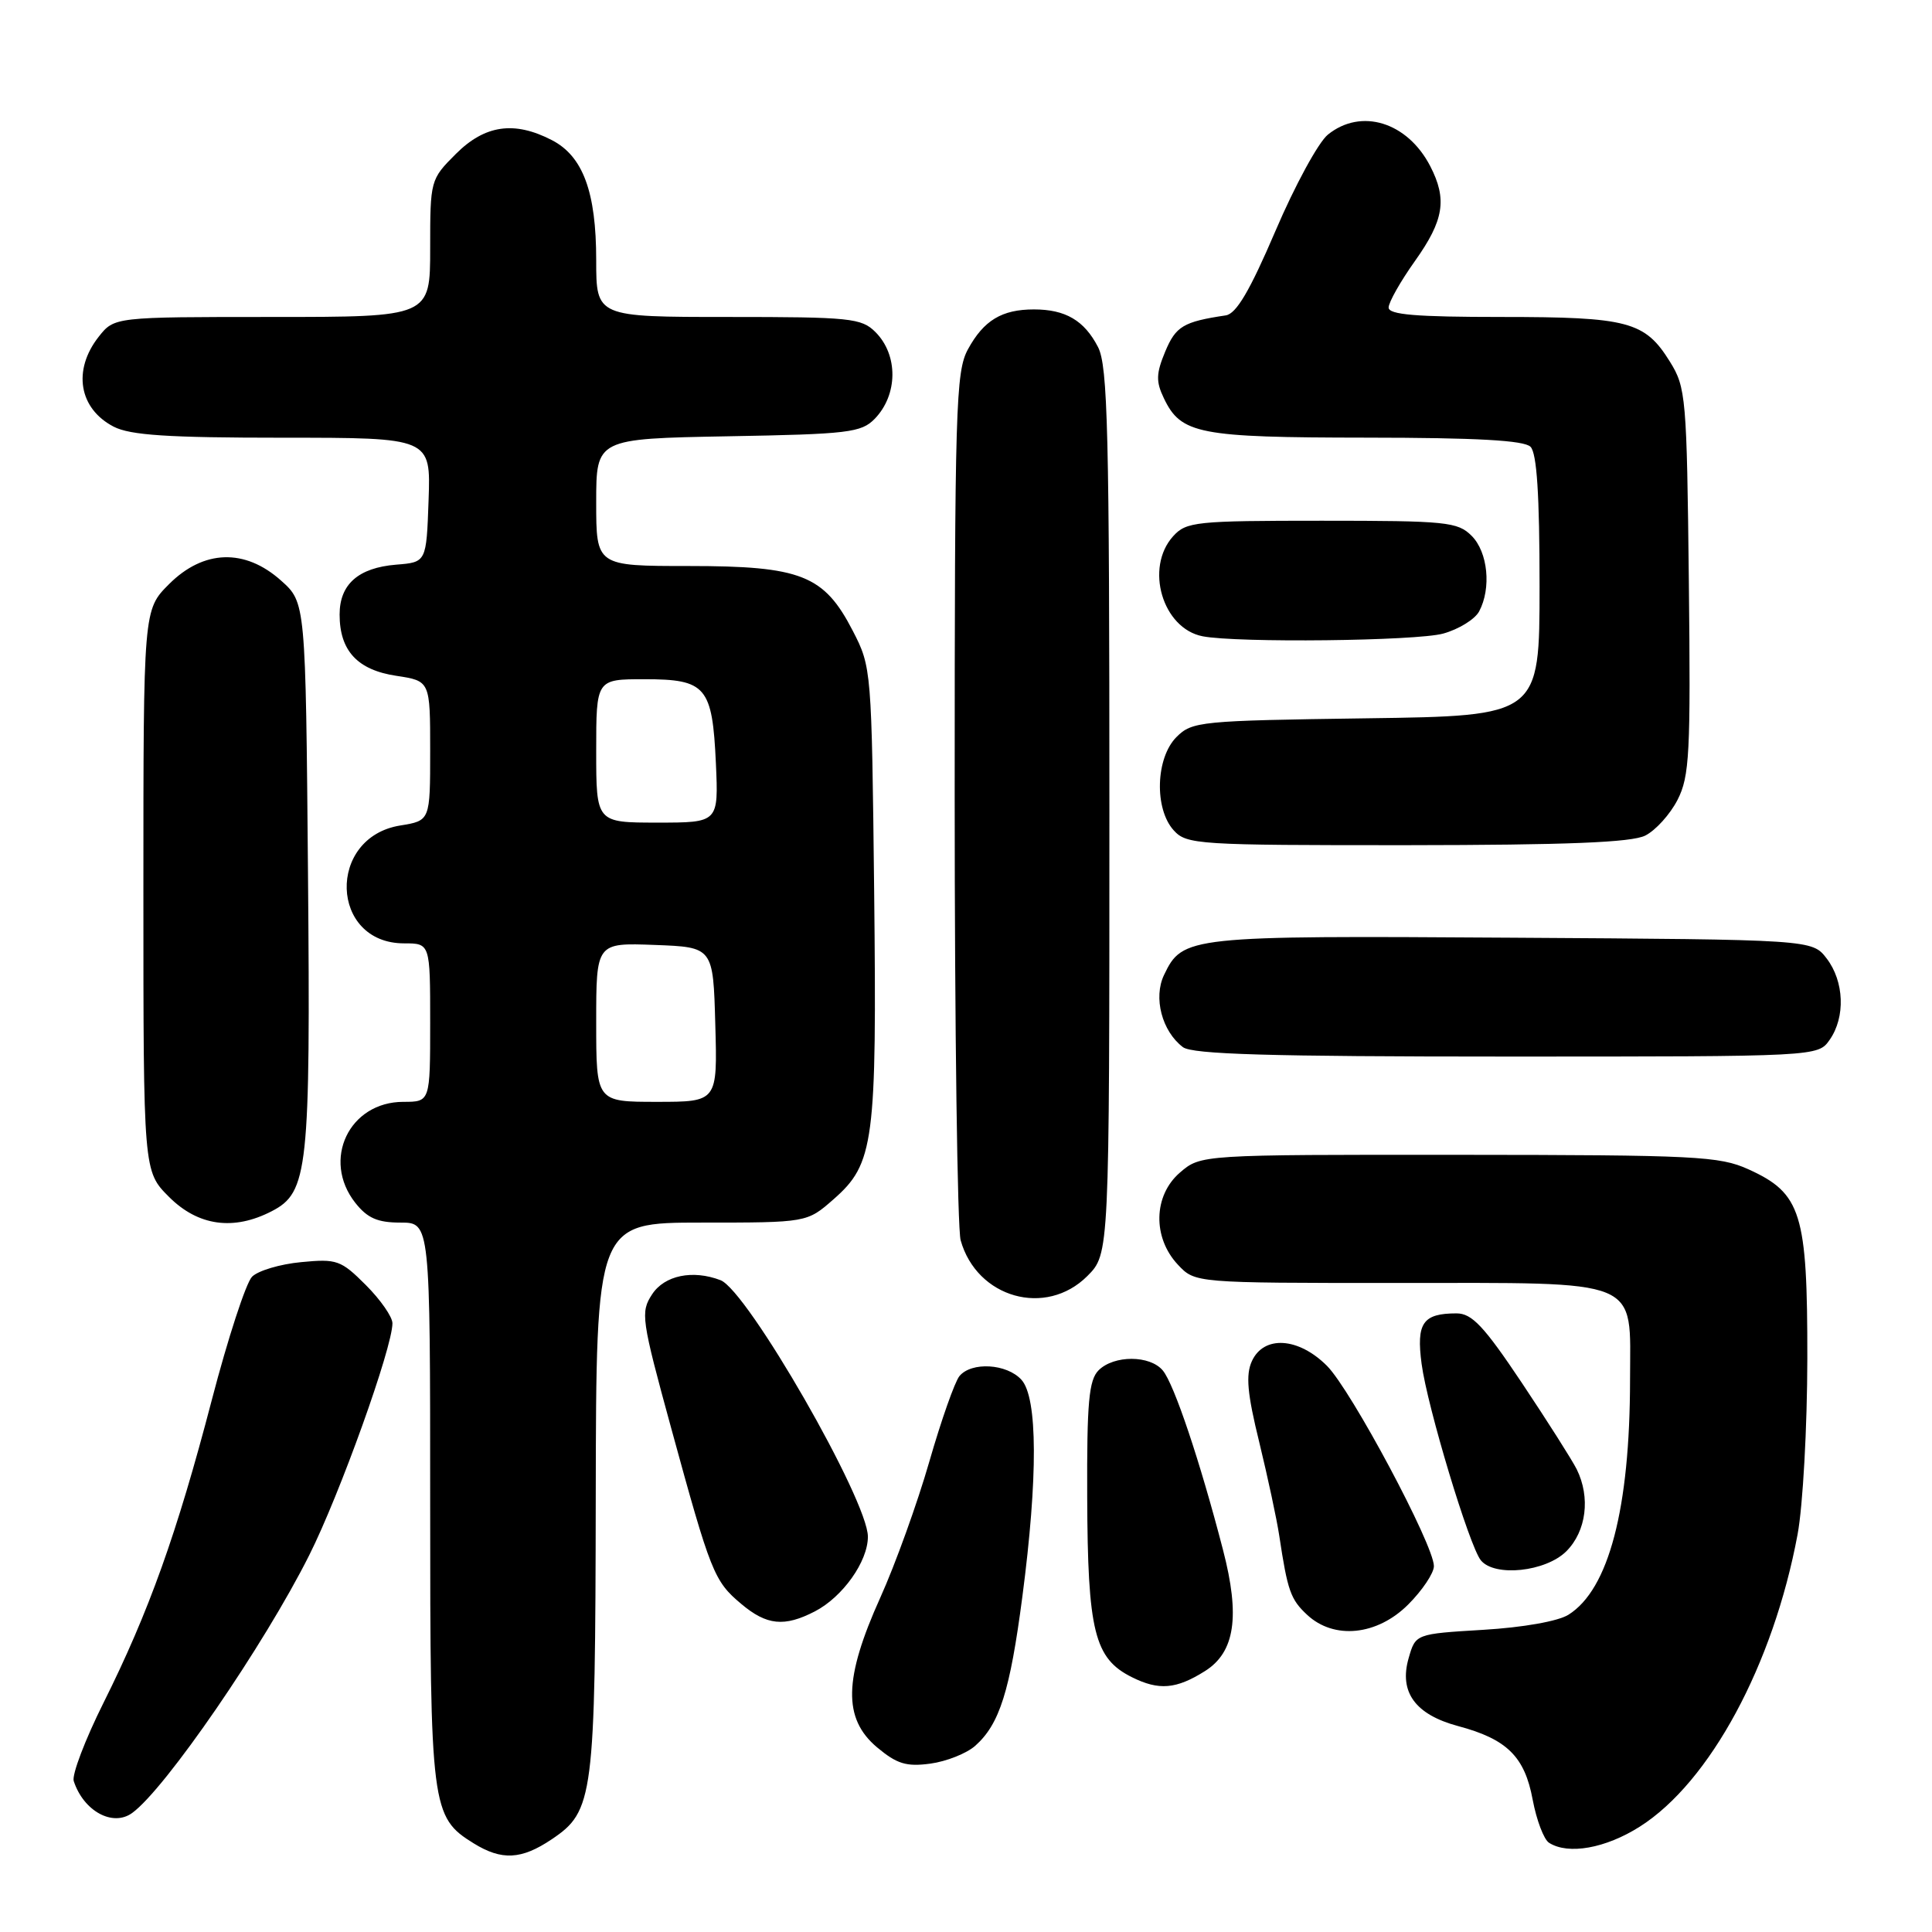 <?xml version="1.0" encoding="UTF-8" standalone="no"?>
<!DOCTYPE svg PUBLIC "-//W3C//DTD SVG 1.1//EN" "http://www.w3.org/Graphics/SVG/1.1/DTD/svg11.dtd" >
<svg xmlns="http://www.w3.org/2000/svg" xmlns:xlink="http://www.w3.org/1999/xlink" version="1.1" viewBox="0 0 256 256">
 <g >
 <path fill="currentColor"
d=" M 73.10 243.72 C 78.66 239.98 78.88 238.23 78.94 198.25 C 79.00 162.00 79.00 162.00 92.97 162.00 C 106.93 162.00 106.93 162.00 110.45 158.91 C 115.83 154.19 116.19 151.40 115.83 118.08 C 115.50 88.73 115.48 88.39 113.00 83.59 C 109.19 76.20 106.16 75.00 91.27 75.00 C 79.00 75.00 79.00 75.00 79.00 66.56 C 79.00 58.13 79.00 58.13 96.47 57.81 C 112.40 57.53 114.12 57.32 115.90 55.50 C 118.99 52.32 119.04 47.04 116.00 44.00 C 114.15 42.15 112.67 42.00 96.50 42.00 C 79.00 42.00 79.00 42.00 79.00 34.47 C 79.00 25.44 77.25 20.70 73.13 18.57 C 68.14 15.99 64.25 16.55 60.40 20.40 C 57.03 23.77 57.00 23.88 57.00 32.90 C 57.00 42.00 57.00 42.00 36.07 42.00 C 15.15 42.00 15.15 42.00 13.07 44.63 C 9.60 49.05 10.45 54.15 15.07 56.54 C 17.27 57.67 22.25 58.00 37.49 58.00 C 57.08 58.00 57.08 58.00 56.79 66.25 C 56.50 74.50 56.50 74.50 52.50 74.82 C 47.48 75.23 45.00 77.42 45.00 81.43 C 45.00 86.23 47.37 88.78 52.52 89.55 C 57.00 90.23 57.00 90.23 57.00 99.49 C 57.00 108.74 57.00 108.74 53.05 109.38 C 43.27 110.94 43.71 125.00 53.54 125.00 C 57.00 125.00 57.00 125.00 57.00 135.50 C 57.00 146.00 57.00 146.00 53.45 146.00 C 46.27 146.00 42.60 153.68 47.07 159.37 C 48.68 161.41 50.02 162.00 53.07 162.00 C 57.00 162.00 57.00 162.00 57.00 199.10 C 57.00 239.59 57.15 240.77 62.76 244.25 C 66.48 246.55 69.08 246.42 73.10 243.72 Z  M 217.28 242.04 C 226.57 236.15 234.97 220.59 238.19 203.31 C 238.89 199.56 239.47 189.07 239.48 180.00 C 239.50 160.75 238.69 158.12 231.68 154.94 C 227.84 153.20 224.73 153.04 193.31 153.02 C 159.11 153.00 159.11 153.00 156.35 155.37 C 152.82 158.41 152.70 163.98 156.08 167.58 C 158.35 170.00 158.35 170.00 184.95 170.00 C 217.93 170.00 216.00 169.21 215.99 182.81 C 215.98 199.90 213.17 210.61 207.83 213.96 C 206.47 214.82 201.79 215.65 196.53 215.96 C 187.57 216.50 187.57 216.50 186.65 219.72 C 185.36 224.21 187.53 227.19 193.19 228.71 C 199.68 230.44 202.03 232.75 203.09 238.48 C 203.60 241.18 204.57 243.75 205.26 244.18 C 207.80 245.80 212.74 244.92 217.28 242.04 Z  M 17.51 240.23 C 21.89 237.07 35.02 217.95 40.97 206.08 C 45.03 198.00 52.00 178.56 52.00 175.34 C 52.00 174.49 50.41 172.21 48.48 170.28 C 45.17 166.97 44.63 166.78 39.90 167.24 C 37.12 167.50 34.20 168.37 33.40 169.17 C 32.60 169.97 30.19 177.35 28.05 185.56 C 23.43 203.24 19.73 213.58 13.71 225.64 C 11.28 230.51 9.50 235.18 9.77 236.00 C 11.07 239.98 14.94 242.10 17.51 240.23 Z  M 129.22 231.33 C 132.45 228.46 133.83 224.09 135.47 211.55 C 137.54 195.74 137.50 185.21 135.35 182.83 C 133.41 180.69 128.73 180.41 127.13 182.34 C 126.52 183.08 124.72 188.18 123.14 193.67 C 121.56 199.16 118.64 207.27 116.64 211.70 C 111.80 222.42 111.68 227.71 116.20 231.52 C 118.84 233.73 120.09 234.12 123.28 233.69 C 125.41 233.40 128.08 232.34 129.22 231.33 Z  M 159.66 221.43 C 163.64 218.93 164.35 214.18 162.05 205.35 C 159.01 193.62 155.58 183.40 154.08 181.60 C 152.38 179.55 147.61 179.54 145.57 181.57 C 144.28 182.87 144.01 185.80 144.06 198.32 C 144.12 216.19 145.01 219.76 149.99 222.24 C 153.56 224.02 155.85 223.83 159.66 221.43 Z  M 186.60 212.60 C 188.47 210.73 190.00 208.44 190.00 207.52 C 190.00 204.73 179.03 184.18 175.83 180.98 C 172.04 177.19 167.46 176.91 165.88 180.36 C 165.05 182.19 165.27 184.65 166.86 191.11 C 167.98 195.73 169.18 201.30 169.51 203.50 C 170.61 210.81 171.01 211.93 173.20 213.97 C 176.77 217.30 182.48 216.72 186.60 212.60 Z  M 107.97 213.52 C 111.66 211.61 115.00 206.91 115.00 203.62 C 115.00 198.79 99.03 170.99 95.47 169.63 C 91.79 168.22 88.05 168.99 86.41 171.50 C 84.85 173.88 84.97 174.74 88.94 189.25 C 94.18 208.40 94.61 209.50 98.21 212.52 C 101.59 215.37 103.92 215.61 107.97 213.52 Z  M 207.55 205.55 C 210.20 202.89 210.77 198.42 208.92 194.68 C 208.32 193.48 205.06 188.34 201.67 183.26 C 196.63 175.72 195.04 174.03 193.00 174.03 C 188.53 174.03 187.65 175.30 188.37 180.72 C 189.12 186.39 194.70 204.89 196.22 206.75 C 198.05 208.99 204.82 208.27 207.55 205.55 Z  M 144.08 169.08 C 147.00 166.15 147.00 166.15 147.00 107.53 C 147.00 57.19 146.79 48.49 145.49 45.98 C 143.67 42.46 141.18 41.00 137.00 41.00 C 132.75 41.00 130.35 42.45 128.26 46.28 C 126.64 49.25 126.50 53.93 126.50 105.50 C 126.50 136.30 126.86 162.78 127.29 164.34 C 129.43 171.99 138.58 174.58 144.08 169.08 Z  M 36.01 160.49 C 40.83 158.00 41.15 155.04 40.81 115.67 C 40.50 79.83 40.50 79.83 37.23 76.92 C 32.45 72.65 26.98 72.82 22.40 77.40 C 19.00 80.80 19.00 80.80 19.00 118.00 C 19.00 155.20 19.00 155.20 22.40 158.60 C 26.25 162.45 30.95 163.11 36.01 160.49 Z  M 242.44 137.78 C 244.55 134.77 244.37 130.04 242.04 127.00 C 240.12 124.50 240.12 124.50 200.31 124.25 C 157.39 123.97 156.70 124.05 154.24 129.19 C 152.80 132.19 153.96 136.64 156.74 138.75 C 157.99 139.70 168.18 140.00 199.63 140.00 C 240.89 140.00 240.89 140.00 242.44 137.78 Z  M 218.00 110.72 C 219.38 110.03 221.30 107.90 222.28 105.99 C 223.88 102.86 224.03 99.83 223.78 77.00 C 223.51 52.63 223.40 51.34 221.27 47.92 C 217.96 42.59 215.74 42.00 198.95 42.00 C 187.64 42.00 184.00 41.70 184.00 40.75 C 184.00 40.06 185.57 37.28 187.50 34.57 C 191.33 29.18 191.78 26.40 189.51 22.01 C 186.48 16.16 180.35 14.28 175.95 17.84 C 174.70 18.85 171.57 24.59 169.01 30.59 C 165.61 38.53 163.82 41.58 162.42 41.79 C 156.80 42.63 155.80 43.23 154.40 46.58 C 153.19 49.49 153.15 50.55 154.22 52.77 C 156.49 57.52 158.83 57.97 181.05 57.99 C 195.68 58.00 201.95 58.35 202.80 59.20 C 203.64 60.04 204.00 65.56 204.00 77.63 C 204.00 94.86 204.00 94.86 181.03 95.18 C 159.02 95.49 157.96 95.59 155.89 97.66 C 153.13 100.43 152.93 107.16 155.52 110.02 C 157.23 111.91 158.67 112.00 186.40 111.99 C 207.64 111.97 216.18 111.63 218.00 110.72 Z  M 191.24 83.95 C 193.29 83.38 195.43 82.06 195.99 81.02 C 197.63 77.95 197.16 73.16 195.00 71.00 C 193.15 69.15 191.67 69.00 175.15 69.00 C 158.44 69.00 157.19 69.13 155.45 71.05 C 151.67 75.23 154.03 83.27 159.35 84.31 C 163.92 85.20 187.69 84.94 191.24 83.95 Z  M 79.00 135.46 C 79.00 124.92 79.00 124.92 86.75 125.21 C 94.50 125.50 94.50 125.50 94.78 135.75 C 95.07 146.00 95.07 146.00 87.03 146.00 C 79.00 146.00 79.00 146.00 79.00 135.46 Z  M 79.00 99.50 C 79.00 90.00 79.00 90.00 85.38 90.00 C 93.57 90.00 94.39 90.97 94.86 101.15 C 95.21 109.00 95.21 109.00 87.11 109.00 C 79.00 109.00 79.00 109.00 79.00 99.50 Z "/>
</g>
</svg>